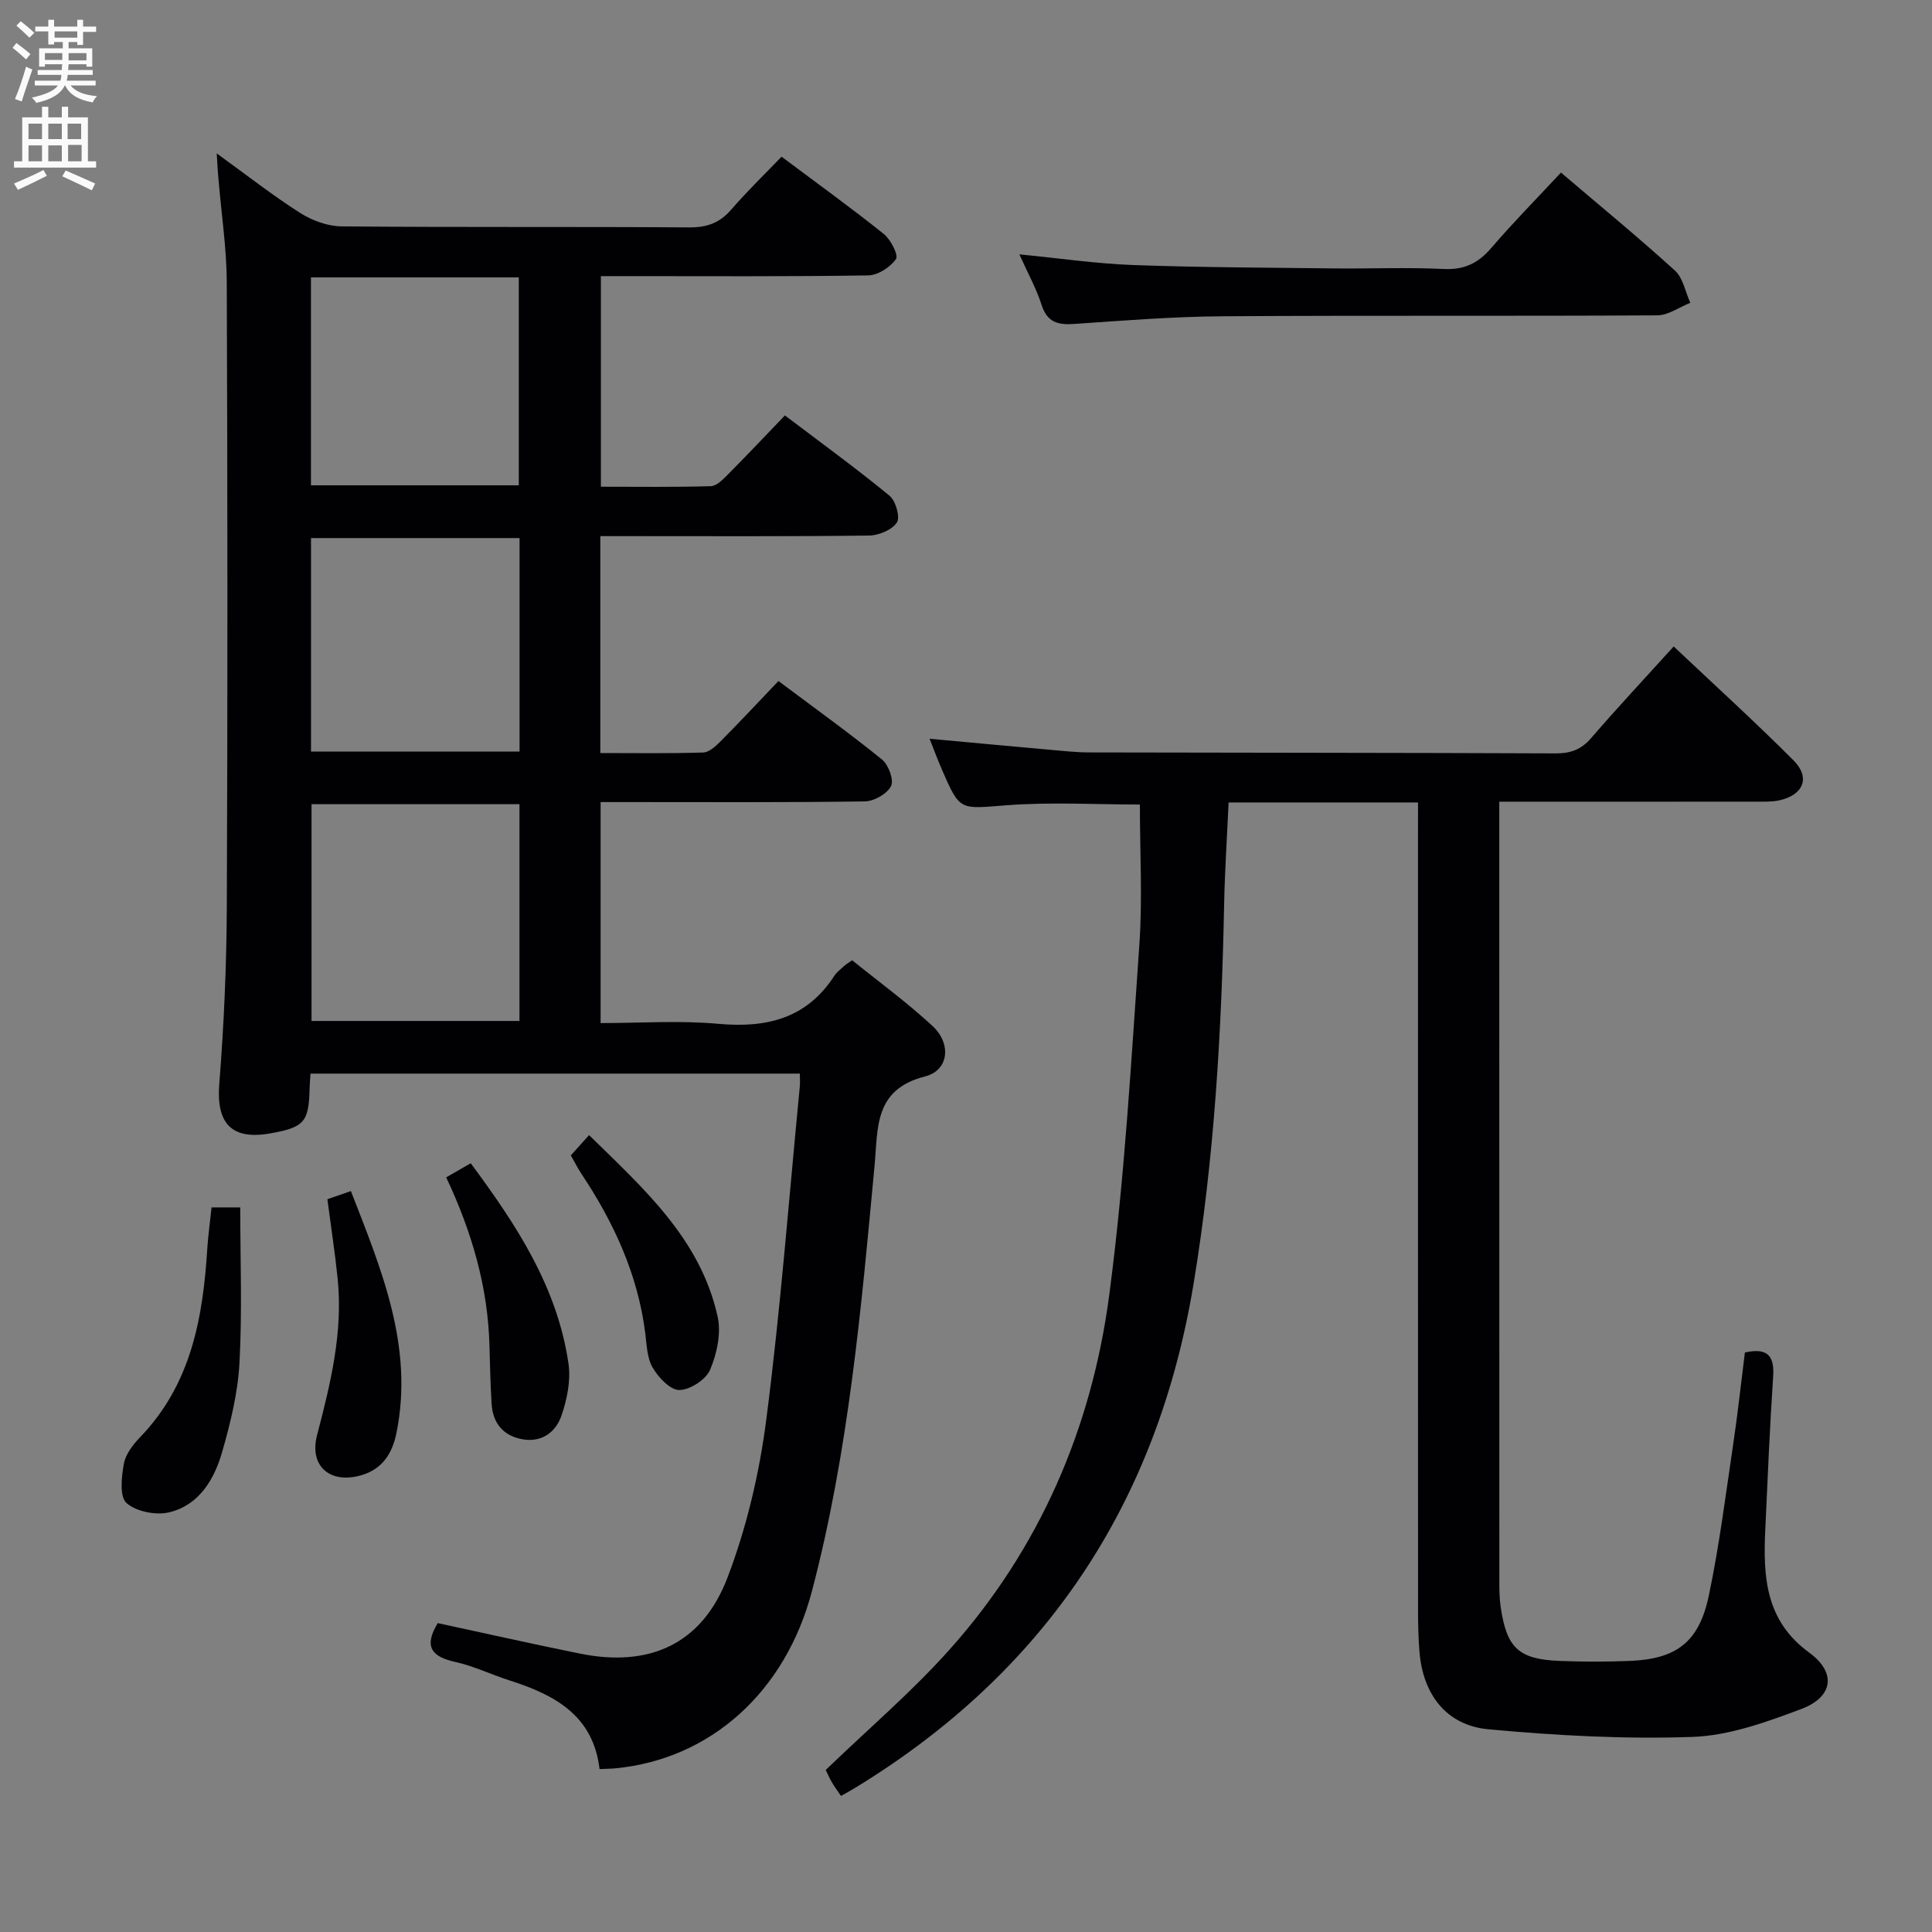 <svg enable-background="new 0 0 400 400" viewBox="0 0 400 400" xmlns="http://www.w3.org/2000/svg"><rect x="0" y="0" width="400" height="400" fill="#808080" stroke="none"/><g fill="#010104"><path d="m44.87 31.76c6.24 4.51 11.57 8.7 17.26 12.32 2.48 1.58 5.69 2.76 8.59 2.79 24 .22 47.99.04 71.99.21 3.66.03 6.3-.93 8.68-3.68 3.25-3.76 6.84-7.23 10.42-10.96 7.45 5.58 14.45 10.62 21.18 16.01 1.43 1.15 3.07 4.38 2.51 5.19-1.18 1.69-3.74 3.35-5.76 3.38-16.49.26-32.99.15-49.49.15-1.81 0-3.63 0-5.84 0v43.6c7.55 0 15.15.11 22.75-.11 1.22-.04 2.55-1.42 3.56-2.44 3.87-3.89 7.64-7.89 11.79-12.21 7.51 5.69 14.75 10.95 21.65 16.62 1.29 1.06 2.25 4.45 1.53 5.55-1.02 1.54-3.75 2.68-5.77 2.7-16.66.21-33.33.12-49.99.12-1.79 0-3.59 0-5.64 0v44.91c7.1 0 14.2.11 21.29-.11 1.24-.04 2.61-1.31 3.61-2.32 3.98-4.01 7.85-8.15 11.98-12.48 7.5 5.62 14.64 10.74 21.45 16.26 1.34 1.09 2.49 4.24 1.86 5.49-.81 1.6-3.5 3.14-5.41 3.17-16.33.24-32.66.14-48.99.14-1.8 0-3.6 0-5.73 0v45.76c8.15 0 16.31-.58 24.35.15 10.01.91 18.3-1.08 24.04-9.94.53-.82 1.39-1.42 2.12-2.11.24-.23.54-.39 1.57-1.11 5.43 4.39 11.31 8.68 16.62 13.59 3.98 3.68 3.42 9.21-1.54 10.47-10.6 2.7-9.71 10.66-10.44 18.44-2.76 29.59-5.37 59.22-12.96 88.1-5.49 20.88-20.95 34.75-40.57 36.69-.97.1-1.95.1-3.41.17-1.29-11.1-9.29-15.37-18.58-18.34-3.8-1.21-7.45-2.99-11.32-3.85-4.91-1.08-6.53-3.2-3.6-8.03 9.71 2.09 19.52 4.3 29.38 6.3 14.45 2.94 25.34-1.93 30.62-15.75 3.98-10.44 6.6-21.65 8.03-32.75 2.95-22.88 4.7-45.92 6.93-68.89.08-.79.01-1.6.01-2.68-33.84 0-67.41 0-101.31 0-.07 1.11-.17 2.07-.19 3.02-.15 7.02-1.09 8.11-8.17 9.36-8.06 1.42-11.18-2.13-10.53-10.26.97-12.27 1.51-24.59 1.56-36.9.18-42.99.15-85.99-.01-128.99-.03-7.12-1.12-14.24-1.71-21.36-.15-1.44-.21-2.89-.37-5.39zm62.68 134.74c-14.61 0-28.94 0-43.05 0v44.88h43.05c0-15.22 0-29.98 0-44.88zm.02-55.1c-14.6 0-28.93 0-43.18 0v44.2h43.18c0-14.9 0-29.47 0-44.2zm-43.19-53.97v43.05h43.03c0-14.56 0-28.76 0-43.05-14.53 0-28.63 0-43.03 0z"/><path d="m293.59 166.14c-13.4 0-26.05 0-39.22 0-.32 7.08-.79 14.14-.93 21.2-.52 26.3-2.03 52.51-6.33 78.49-7.52 45.49-30.76 80.42-70.22 104.42-.83.51-1.69.96-2.77 1.58-.73-1.08-1.41-1.98-1.96-2.95-.57-1-1.02-2.07-1.2-2.43 8.75-8.44 17.77-16.12 25.59-24.87 18.72-20.92 29.48-45.94 33.11-73.49 3.17-24.01 4.53-48.28 6.23-72.47.67-9.57.11-19.23.11-29.05-8.9 0-18.35-.56-27.7.16-9.56.73-9.53 1.28-13.27-7.36-.85-1.95-1.59-3.95-2.57-6.42 8.57.79 16.63 1.54 24.68 2.26 2.81.25 5.63.57 8.45.57 32.16.08 64.33.06 96.49.2 3.09.01 5.28-.78 7.32-3.14 5.44-6.29 11.12-12.38 17.12-19 8.33 7.87 16.77 15.53 24.81 23.59 3.55 3.55 2.06 7.15-2.92 8.27-1.44.32-2.98.27-4.47.27-15.83.02-31.66.01-47.5.01-1.81 0-3.61 0-6.03 0v5.76c0 52 0 103.99.01 155.99 0 1.66.04 3.34.28 4.97 1.23 8.51 3.72 10.85 12.27 11.18 4.79.19 9.59.18 14.38 0 9.71-.38 14.4-3.85 16.44-13.51 2.18-10.37 3.5-20.93 5.06-31.43.93-6.23 1.6-12.49 2.41-18.92 4.04-.88 6.17.07 5.86 4.84-.71 10.62-1.15 21.25-1.64 31.88-.45 9.69.01 18.79 9.09 25.41 5.71 4.16 4.97 9.2-1.65 11.69-7.24 2.72-14.93 5.5-22.51 5.77-14.06.49-28.23-.28-42.25-1.58-8.71-.81-13.55-7.22-14.27-16-.23-2.82-.3-5.66-.3-8.49-.02-53.66-.01-107.33-.01-160.99.01-1.95.01-3.92.01-6.41z"/><path d="m323.18 35.73c8.24 7.02 16.09 13.46 23.59 20.28 1.69 1.54 2.16 4.42 3.19 6.68-2.28.91-4.56 2.59-6.85 2.6-29.96.18-59.93-.01-89.89.19-10.28.07-20.56.88-30.82 1.59-3.41.24-5.6-.35-6.76-3.97-1.09-3.39-2.86-6.57-4.59-10.44 8.37.82 15.91 1.93 23.49 2.21 13.79.5 27.6.54 41.4.7 7.66.09 15.33-.25 22.97.12 4.28.21 7.16-1.22 9.87-4.38 4.53-5.28 9.43-10.24 14.4-15.58z"/><path d="m43.8 249.98h5.94c0 10.79.42 21.52-.16 32.2-.33 6.21-1.87 12.44-3.59 18.45-1.63 5.68-4.77 10.98-10.95 12.48-2.74.66-6.84-.14-8.85-1.93-1.48-1.32-1.03-5.41-.55-8.1.35-1.97 1.85-3.95 3.32-5.47 10.68-11.03 13.09-24.93 13.98-39.4.18-2.63.55-5.24.86-8.23z"/><path d="m92.38 243.76c1.9-1.09 3.31-1.9 5.08-2.92 9.4 12.68 17.97 25.64 20.25 41.57.49 3.43-.31 7.29-1.45 10.64-1.2 3.49-4.14 5.7-8.23 4.91-3.93-.76-6.01-3.39-6.25-7.34-.24-3.98-.34-7.97-.44-11.95-.31-12.11-3.58-23.49-8.96-34.91z"/><path d="m67.78 248.29c1.61-.56 2.99-1.03 4.87-1.69 6.33 16.28 13.07 32.21 9.42 50.14-.83 4.05-2.8 7.39-7.26 8.69-6.43 1.88-10.86-1.85-9.16-8.32 2.79-10.66 5.4-21.31 4.25-32.45-.54-5.27-1.35-10.52-2.12-16.37z"/><path d="m118.19 239.21c1.27-1.42 2.26-2.52 3.77-4.2 11.27 11.06 23.04 21.45 26.62 37.58.76 3.44-.15 7.68-1.56 11-.87 2.05-4.15 4.17-6.37 4.2-1.88.02-4.34-2.61-5.53-4.65-1.18-2.02-1.22-4.77-1.54-7.23-1.56-12.15-6.54-22.9-13.26-32.97-.72-1.09-1.31-2.28-2.13-3.73z"/></g><path d="m2.6 9.9.8-1c.9.7 1.9 1.4 2.9 2.3l-.9 1.1c-1.1-1-2-1.8-2.8-2.4zm.5 10.6c.9-2.1 1.6-4.3 2.3-6.7.4.2.8.4 1.3.6-.7 2.1-1.5 4.3-2.2 6.6zm.3-15.2.9-.9c1 .8 2 1.6 2.8 2.4l-1 1c-.9-.9-1.8-1.7-2.7-2.5zm12.6-1.2h1.2v1.4h2.7v1.1h-2.7v2.7h-1.2v-.6h-1.8v1.3h4.9v3.8h-1.2v-.5h-3.7c0 .4-.1.9-.1 1.2h5.1v1h-5.2c0 .5-.1.9-.2 1.2h6v1h-5.2c1.1 1.3 2.9 2 5.5 2.2-.4.4-.7.8-.9 1.3-2.9-.5-4.8-1.6-5.7-3.5h-.1c-.8 1.7-2.7 2.9-5.9 3.6-.2-.4-.6-.8-.9-1.1 2.8-.6 4.6-1.4 5.4-2.5h-4.8v-1h5.3c.1-.3.2-.7.2-1.2h-4.9v-1h5c0-.4 0-.8.1-1.2h-3.6v.5h-1.2v-3.8h4.9v-1.3h-1.8v.5h-1.2v-2.7h-2.7v-1h2.7v-1.4h1.2v1.4h4.8zm-6.7 8.3h3.6c0-.4 0-.9 0-1.4h-3.6zm1.9-4.6h4.8v-1.3h-4.7v1.3zm6.7 3.2h-3.7v1.5h3.7z" fill="#fbfafa"/><path d="m8.7 22.1h1.3v2.2h2.8v-2.2h1.3v2.2h4.1v9.1h1.7v1.3h-17v-1.3h1.7v-9.1h4.1zm.3 13.1.7 1.2c-1.8.9-3.8 1.9-6 2.9-.2-.4-.5-.8-.8-1.3 2.3-1 4.4-1.9 6.1-2.8zm-3.1-6.4h2.8v-3.2h-2.8zm0 4.6h2.8v-3.3h-2.8zm4.1-4.6h2.8v-3.2h-2.8zm0 4.6h2.8v-3.3h-2.8zm3.6 1.9c2.1.9 4.1 1.8 6.1 2.7l-.7 1.4c-2.2-1.1-4.2-2-6.1-2.9zm3.2-9.7h-2.8v3.2h2.8zm-2.7 7.8h2.8v-3.4h-2.8z" fill="#fbfafa"/></svg>
